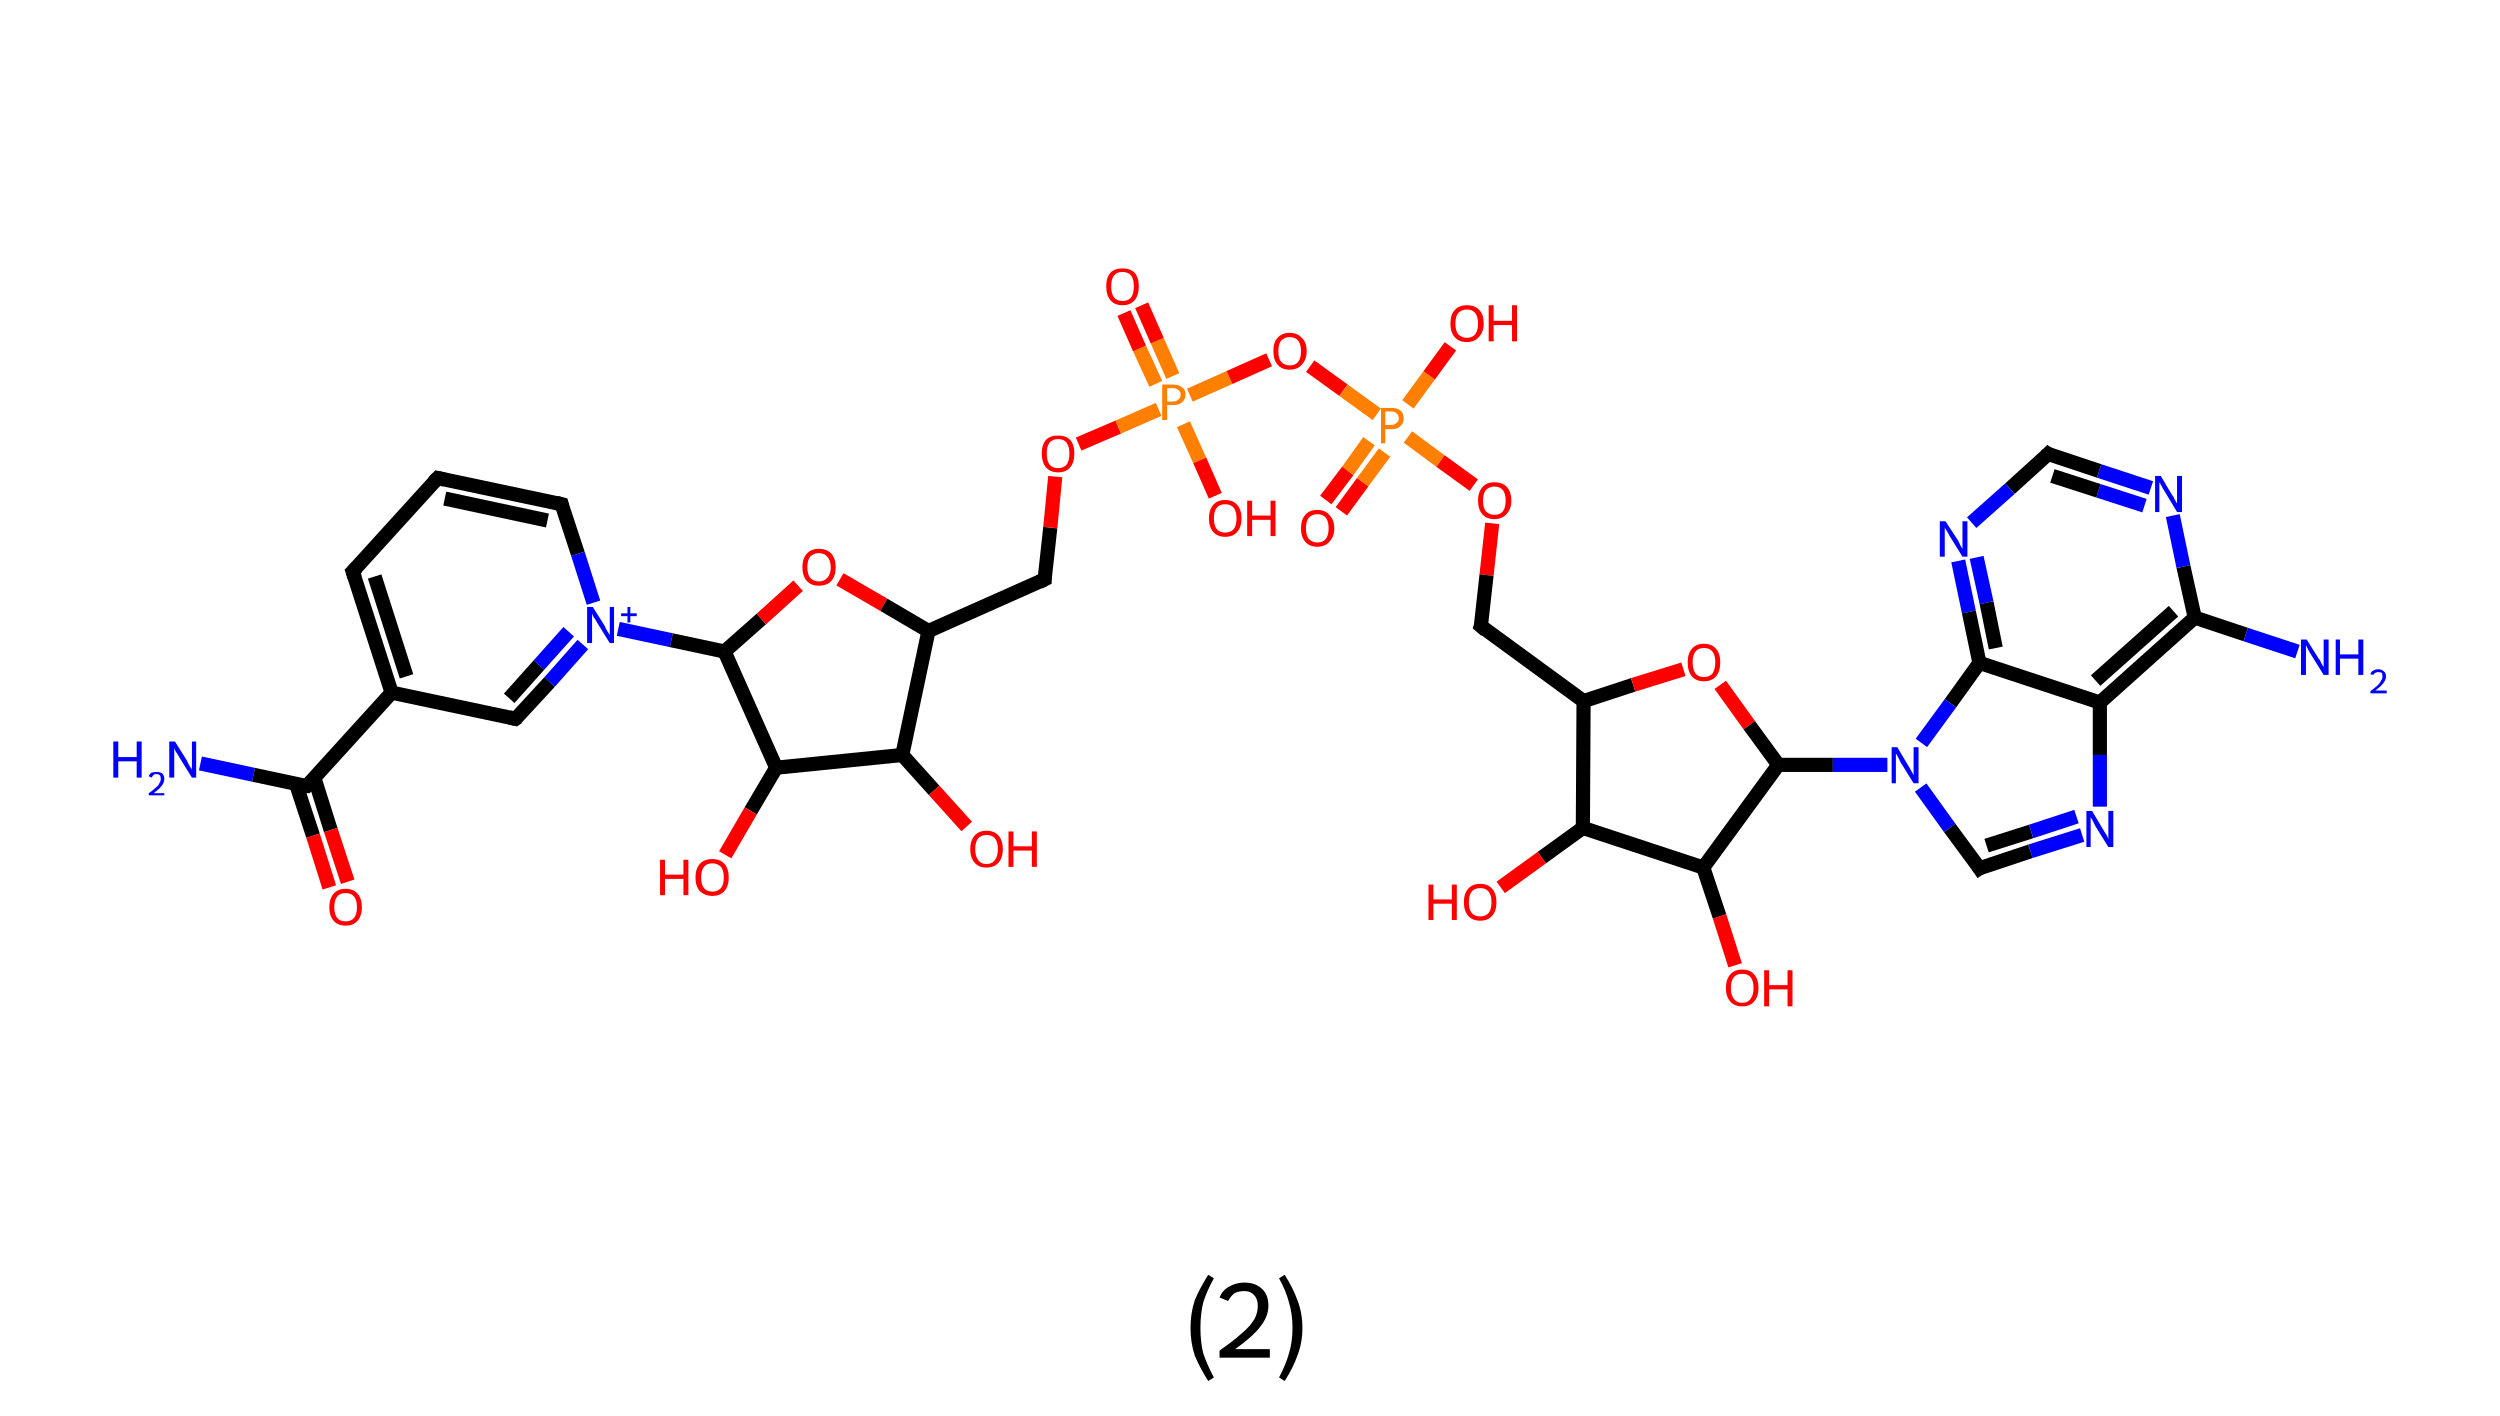 <?xml version='1.0' encoding='ASCII' standalone='yes'?>
<svg xmlns="http://www.w3.org/2000/svg" xmlns:rdkit="http://www.rdkit.org/xml" xmlns:xlink="http://www.w3.org/1999/xlink" version="1.1" baseProfile="full" xml:space="preserve" width="353px" height="200px" viewBox="0 0 353 200">
<!-- END OF HEADER -->
<rect style="opacity:1.0;fill:#FFFFFF;stroke:none" width="353.0" height="200.0" x="0.0" y="0.0"> </rect>
<path class="bond-0 atom-0 atom-1" d="M 28.3,107.8 L 35.8,109.4" style="fill:none;fill-rule:evenodd;stroke:#0000FF;stroke-width:2.0px;stroke-linecap:butt;stroke-linejoin:miter;stroke-opacity:1"/>
<path class="bond-0 atom-0 atom-1" d="M 35.8,109.4 L 43.3,111.0" style="fill:none;fill-rule:evenodd;stroke:#000000;stroke-width:2.0px;stroke-linecap:butt;stroke-linejoin:miter;stroke-opacity:1"/>
<path class="bond-1 atom-1 atom-2" d="M 41.8,110.7 L 44.2,118.0" style="fill:none;fill-rule:evenodd;stroke:#000000;stroke-width:2.0px;stroke-linecap:butt;stroke-linejoin:miter;stroke-opacity:1"/>
<path class="bond-1 atom-1 atom-2" d="M 44.2,118.0 L 46.5,125.3" style="fill:none;fill-rule:evenodd;stroke:#FF0000;stroke-width:2.0px;stroke-linecap:butt;stroke-linejoin:miter;stroke-opacity:1"/>
<path class="bond-1 atom-1 atom-2" d="M 44.4,109.9 L 46.7,117.2" style="fill:none;fill-rule:evenodd;stroke:#000000;stroke-width:2.0px;stroke-linecap:butt;stroke-linejoin:miter;stroke-opacity:1"/>
<path class="bond-1 atom-1 atom-2" d="M 46.7,117.2 L 49.1,124.5" style="fill:none;fill-rule:evenodd;stroke:#FF0000;stroke-width:2.0px;stroke-linecap:butt;stroke-linejoin:miter;stroke-opacity:1"/>
<path class="bond-2 atom-1 atom-3" d="M 43.3,111.0 L 55.3,97.8" style="fill:none;fill-rule:evenodd;stroke:#000000;stroke-width:2.0px;stroke-linecap:butt;stroke-linejoin:miter;stroke-opacity:1"/>
<path class="bond-3 atom-3 atom-4" d="M 55.3,97.8 L 49.8,80.7" style="fill:none;fill-rule:evenodd;stroke:#000000;stroke-width:2.0px;stroke-linecap:butt;stroke-linejoin:miter;stroke-opacity:1"/>
<path class="bond-3 atom-3 atom-4" d="M 57.4,95.5 L 52.9,81.4" style="fill:none;fill-rule:evenodd;stroke:#000000;stroke-width:2.0px;stroke-linecap:butt;stroke-linejoin:miter;stroke-opacity:1"/>
<path class="bond-4 atom-4 atom-5" d="M 49.8,80.7 L 61.8,67.5" style="fill:none;fill-rule:evenodd;stroke:#000000;stroke-width:2.0px;stroke-linecap:butt;stroke-linejoin:miter;stroke-opacity:1"/>
<path class="bond-5 atom-5 atom-6" d="M 61.8,67.5 L 79.3,71.2" style="fill:none;fill-rule:evenodd;stroke:#000000;stroke-width:2.0px;stroke-linecap:butt;stroke-linejoin:miter;stroke-opacity:1"/>
<path class="bond-5 atom-5 atom-6" d="M 62.8,70.4 L 77.3,73.5" style="fill:none;fill-rule:evenodd;stroke:#000000;stroke-width:2.0px;stroke-linecap:butt;stroke-linejoin:miter;stroke-opacity:1"/>
<path class="bond-6 atom-6 atom-7" d="M 79.3,71.2 L 81.6,78.2" style="fill:none;fill-rule:evenodd;stroke:#000000;stroke-width:2.0px;stroke-linecap:butt;stroke-linejoin:miter;stroke-opacity:1"/>
<path class="bond-6 atom-6 atom-7" d="M 81.6,78.2 L 83.8,85.1" style="fill:none;fill-rule:evenodd;stroke:#0000FF;stroke-width:2.0px;stroke-linecap:butt;stroke-linejoin:miter;stroke-opacity:1"/>
<path class="bond-7 atom-7 atom-8" d="M 87.3,88.8 L 94.8,90.4" style="fill:none;fill-rule:evenodd;stroke:#0000FF;stroke-width:2.0px;stroke-linecap:butt;stroke-linejoin:miter;stroke-opacity:1"/>
<path class="bond-7 atom-7 atom-8" d="M 94.8,90.4 L 102.3,92.0" style="fill:none;fill-rule:evenodd;stroke:#000000;stroke-width:2.0px;stroke-linecap:butt;stroke-linejoin:miter;stroke-opacity:1"/>
<path class="bond-8 atom-8 atom-9" d="M 102.3,92.0 L 107.5,87.4" style="fill:none;fill-rule:evenodd;stroke:#000000;stroke-width:2.0px;stroke-linecap:butt;stroke-linejoin:miter;stroke-opacity:1"/>
<path class="bond-8 atom-8 atom-9" d="M 107.5,87.4 L 112.7,82.7" style="fill:none;fill-rule:evenodd;stroke:#FF0000;stroke-width:2.0px;stroke-linecap:butt;stroke-linejoin:miter;stroke-opacity:1"/>
<path class="bond-9 atom-9 atom-10" d="M 118.6,81.8 L 124.8,85.4" style="fill:none;fill-rule:evenodd;stroke:#FF0000;stroke-width:2.0px;stroke-linecap:butt;stroke-linejoin:miter;stroke-opacity:1"/>
<path class="bond-9 atom-9 atom-10" d="M 124.8,85.4 L 131.1,89.1" style="fill:none;fill-rule:evenodd;stroke:#000000;stroke-width:2.0px;stroke-linecap:butt;stroke-linejoin:miter;stroke-opacity:1"/>
<path class="bond-10 atom-10 atom-11" d="M 131.1,89.1 L 147.5,81.8" style="fill:none;fill-rule:evenodd;stroke:#000000;stroke-width:2.0px;stroke-linecap:butt;stroke-linejoin:miter;stroke-opacity:1"/>
<path class="bond-11 atom-11 atom-12" d="M 147.5,81.8 L 148.3,74.5" style="fill:none;fill-rule:evenodd;stroke:#000000;stroke-width:2.0px;stroke-linecap:butt;stroke-linejoin:miter;stroke-opacity:1"/>
<path class="bond-11 atom-11 atom-12" d="M 148.3,74.5 L 149.0,67.3" style="fill:none;fill-rule:evenodd;stroke:#FF0000;stroke-width:2.0px;stroke-linecap:butt;stroke-linejoin:miter;stroke-opacity:1"/>
<path class="bond-12 atom-12 atom-13" d="M 152.3,62.7 L 157.9,60.3" style="fill:none;fill-rule:evenodd;stroke:#FF0000;stroke-width:2.0px;stroke-linecap:butt;stroke-linejoin:miter;stroke-opacity:1"/>
<path class="bond-12 atom-12 atom-13" d="M 157.9,60.3 L 163.6,57.8" style="fill:none;fill-rule:evenodd;stroke:#FF7F00;stroke-width:2.0px;stroke-linecap:butt;stroke-linejoin:miter;stroke-opacity:1"/>
<path class="bond-13 atom-13 atom-14" d="M 165.6,53.1 L 163.4,48.1" style="fill:none;fill-rule:evenodd;stroke:#FF7F00;stroke-width:2.0px;stroke-linecap:butt;stroke-linejoin:miter;stroke-opacity:1"/>
<path class="bond-13 atom-13 atom-14" d="M 163.4,48.1 L 161.2,43.1" style="fill:none;fill-rule:evenodd;stroke:#FF0000;stroke-width:2.0px;stroke-linecap:butt;stroke-linejoin:miter;stroke-opacity:1"/>
<path class="bond-13 atom-13 atom-14" d="M 163.2,54.2 L 160.9,49.2" style="fill:none;fill-rule:evenodd;stroke:#FF7F00;stroke-width:2.0px;stroke-linecap:butt;stroke-linejoin:miter;stroke-opacity:1"/>
<path class="bond-13 atom-13 atom-14" d="M 160.9,49.2 L 158.7,44.2" style="fill:none;fill-rule:evenodd;stroke:#FF0000;stroke-width:2.0px;stroke-linecap:butt;stroke-linejoin:miter;stroke-opacity:1"/>
<path class="bond-14 atom-13 atom-15" d="M 167.1,59.9 L 169.4,65.0" style="fill:none;fill-rule:evenodd;stroke:#FF7F00;stroke-width:2.0px;stroke-linecap:butt;stroke-linejoin:miter;stroke-opacity:1"/>
<path class="bond-14 atom-13 atom-15" d="M 169.4,65.0 L 171.6,70.0" style="fill:none;fill-rule:evenodd;stroke:#FF0000;stroke-width:2.0px;stroke-linecap:butt;stroke-linejoin:miter;stroke-opacity:1"/>
<path class="bond-15 atom-13 atom-16" d="M 168.0,55.8 L 173.6,53.3" style="fill:none;fill-rule:evenodd;stroke:#FF7F00;stroke-width:2.0px;stroke-linecap:butt;stroke-linejoin:miter;stroke-opacity:1"/>
<path class="bond-15 atom-13 atom-16" d="M 173.6,53.3 L 179.2,50.8" style="fill:none;fill-rule:evenodd;stroke:#FF0000;stroke-width:2.0px;stroke-linecap:butt;stroke-linejoin:miter;stroke-opacity:1"/>
<path class="bond-16 atom-16 atom-17" d="M 185.0,51.7 L 189.7,55.1" style="fill:none;fill-rule:evenodd;stroke:#FF0000;stroke-width:2.0px;stroke-linecap:butt;stroke-linejoin:miter;stroke-opacity:1"/>
<path class="bond-16 atom-16 atom-17" d="M 189.7,55.1 L 194.4,58.5" style="fill:none;fill-rule:evenodd;stroke:#FF7F00;stroke-width:2.0px;stroke-linecap:butt;stroke-linejoin:miter;stroke-opacity:1"/>
<path class="bond-17 atom-17 atom-18" d="M 193.3,62.3 L 190.3,66.5" style="fill:none;fill-rule:evenodd;stroke:#FF7F00;stroke-width:2.0px;stroke-linecap:butt;stroke-linejoin:miter;stroke-opacity:1"/>
<path class="bond-17 atom-17 atom-18" d="M 190.3,66.5 L 187.2,70.6" style="fill:none;fill-rule:evenodd;stroke:#FF0000;stroke-width:2.0px;stroke-linecap:butt;stroke-linejoin:miter;stroke-opacity:1"/>
<path class="bond-17 atom-17 atom-18" d="M 195.5,63.9 L 192.4,68.1" style="fill:none;fill-rule:evenodd;stroke:#FF7F00;stroke-width:2.0px;stroke-linecap:butt;stroke-linejoin:miter;stroke-opacity:1"/>
<path class="bond-17 atom-17 atom-18" d="M 192.4,68.1 L 189.4,72.2" style="fill:none;fill-rule:evenodd;stroke:#FF0000;stroke-width:2.0px;stroke-linecap:butt;stroke-linejoin:miter;stroke-opacity:1"/>
<path class="bond-18 atom-17 atom-19" d="M 198.8,57.1 L 201.8,53.0" style="fill:none;fill-rule:evenodd;stroke:#FF7F00;stroke-width:2.0px;stroke-linecap:butt;stroke-linejoin:miter;stroke-opacity:1"/>
<path class="bond-18 atom-17 atom-19" d="M 201.8,53.0 L 204.8,48.9" style="fill:none;fill-rule:evenodd;stroke:#FF0000;stroke-width:2.0px;stroke-linecap:butt;stroke-linejoin:miter;stroke-opacity:1"/>
<path class="bond-19 atom-17 atom-20" d="M 198.8,61.7 L 203.4,65.1" style="fill:none;fill-rule:evenodd;stroke:#FF7F00;stroke-width:2.0px;stroke-linecap:butt;stroke-linejoin:miter;stroke-opacity:1"/>
<path class="bond-19 atom-17 atom-20" d="M 203.4,65.1 L 208.1,68.5" style="fill:none;fill-rule:evenodd;stroke:#FF0000;stroke-width:2.0px;stroke-linecap:butt;stroke-linejoin:miter;stroke-opacity:1"/>
<path class="bond-20 atom-20 atom-21" d="M 210.7,73.9 L 209.9,81.2" style="fill:none;fill-rule:evenodd;stroke:#FF0000;stroke-width:2.0px;stroke-linecap:butt;stroke-linejoin:miter;stroke-opacity:1"/>
<path class="bond-20 atom-20 atom-21" d="M 209.9,81.2 L 209.1,88.4" style="fill:none;fill-rule:evenodd;stroke:#000000;stroke-width:2.0px;stroke-linecap:butt;stroke-linejoin:miter;stroke-opacity:1"/>
<path class="bond-21 atom-21 atom-22" d="M 209.1,88.4 L 223.6,99.0" style="fill:none;fill-rule:evenodd;stroke:#000000;stroke-width:2.0px;stroke-linecap:butt;stroke-linejoin:miter;stroke-opacity:1"/>
<path class="bond-22 atom-22 atom-23" d="M 223.6,99.0 L 230.6,96.7" style="fill:none;fill-rule:evenodd;stroke:#000000;stroke-width:2.0px;stroke-linecap:butt;stroke-linejoin:miter;stroke-opacity:1"/>
<path class="bond-22 atom-22 atom-23" d="M 230.6,96.7 L 237.7,94.5" style="fill:none;fill-rule:evenodd;stroke:#FF0000;stroke-width:2.0px;stroke-linecap:butt;stroke-linejoin:miter;stroke-opacity:1"/>
<path class="bond-23 atom-23 atom-24" d="M 242.9,96.7 L 247.0,102.4" style="fill:none;fill-rule:evenodd;stroke:#FF0000;stroke-width:2.0px;stroke-linecap:butt;stroke-linejoin:miter;stroke-opacity:1"/>
<path class="bond-23 atom-23 atom-24" d="M 247.0,102.4 L 251.1,108.0" style="fill:none;fill-rule:evenodd;stroke:#000000;stroke-width:2.0px;stroke-linecap:butt;stroke-linejoin:miter;stroke-opacity:1"/>
<path class="bond-24 atom-24 atom-25" d="M 251.1,108.0 L 258.8,108.0" style="fill:none;fill-rule:evenodd;stroke:#000000;stroke-width:2.0px;stroke-linecap:butt;stroke-linejoin:miter;stroke-opacity:1"/>
<path class="bond-24 atom-24 atom-25" d="M 258.8,108.0 L 266.5,108.0" style="fill:none;fill-rule:evenodd;stroke:#0000FF;stroke-width:2.0px;stroke-linecap:butt;stroke-linejoin:miter;stroke-opacity:1"/>
<path class="bond-25 atom-25 atom-26" d="M 271.2,111.2 L 275.3,116.9" style="fill:none;fill-rule:evenodd;stroke:#0000FF;stroke-width:2.0px;stroke-linecap:butt;stroke-linejoin:miter;stroke-opacity:1"/>
<path class="bond-25 atom-25 atom-26" d="M 275.3,116.9 L 279.5,122.6" style="fill:none;fill-rule:evenodd;stroke:#000000;stroke-width:2.0px;stroke-linecap:butt;stroke-linejoin:miter;stroke-opacity:1"/>
<path class="bond-26 atom-26 atom-27" d="M 279.5,122.6 L 286.7,120.2" style="fill:none;fill-rule:evenodd;stroke:#000000;stroke-width:2.0px;stroke-linecap:butt;stroke-linejoin:miter;stroke-opacity:1"/>
<path class="bond-26 atom-26 atom-27" d="M 286.7,120.2 L 294.0,117.9" style="fill:none;fill-rule:evenodd;stroke:#0000FF;stroke-width:2.0px;stroke-linecap:butt;stroke-linejoin:miter;stroke-opacity:1"/>
<path class="bond-26 atom-26 atom-27" d="M 280.5,119.4 L 286.8,117.4" style="fill:none;fill-rule:evenodd;stroke:#000000;stroke-width:2.0px;stroke-linecap:butt;stroke-linejoin:miter;stroke-opacity:1"/>
<path class="bond-26 atom-26 atom-27" d="M 286.8,117.4 L 293.2,115.3" style="fill:none;fill-rule:evenodd;stroke:#0000FF;stroke-width:2.0px;stroke-linecap:butt;stroke-linejoin:miter;stroke-opacity:1"/>
<path class="bond-27 atom-27 atom-28" d="M 296.5,113.9 L 296.5,106.6" style="fill:none;fill-rule:evenodd;stroke:#0000FF;stroke-width:2.0px;stroke-linecap:butt;stroke-linejoin:miter;stroke-opacity:1"/>
<path class="bond-27 atom-27 atom-28" d="M 296.5,106.6 L 296.5,99.2" style="fill:none;fill-rule:evenodd;stroke:#000000;stroke-width:2.0px;stroke-linecap:butt;stroke-linejoin:miter;stroke-opacity:1"/>
<path class="bond-28 atom-28 atom-29" d="M 296.5,99.2 L 309.9,87.2" style="fill:none;fill-rule:evenodd;stroke:#000000;stroke-width:2.0px;stroke-linecap:butt;stroke-linejoin:miter;stroke-opacity:1"/>
<path class="bond-28 atom-28 atom-29" d="M 295.9,96.1 L 306.9,86.3" style="fill:none;fill-rule:evenodd;stroke:#000000;stroke-width:2.0px;stroke-linecap:butt;stroke-linejoin:miter;stroke-opacity:1"/>
<path class="bond-29 atom-29 atom-30" d="M 309.9,87.2 L 317.1,89.6" style="fill:none;fill-rule:evenodd;stroke:#000000;stroke-width:2.0px;stroke-linecap:butt;stroke-linejoin:miter;stroke-opacity:1"/>
<path class="bond-29 atom-29 atom-30" d="M 317.1,89.6 L 324.4,92.0" style="fill:none;fill-rule:evenodd;stroke:#0000FF;stroke-width:2.0px;stroke-linecap:butt;stroke-linejoin:miter;stroke-opacity:1"/>
<path class="bond-30 atom-29 atom-31" d="M 309.9,87.2 L 308.3,80.0" style="fill:none;fill-rule:evenodd;stroke:#000000;stroke-width:2.0px;stroke-linecap:butt;stroke-linejoin:miter;stroke-opacity:1"/>
<path class="bond-30 atom-29 atom-31" d="M 308.3,80.0 L 306.8,72.8" style="fill:none;fill-rule:evenodd;stroke:#0000FF;stroke-width:2.0px;stroke-linecap:butt;stroke-linejoin:miter;stroke-opacity:1"/>
<path class="bond-31 atom-31 atom-32" d="M 303.7,68.9 L 296.4,66.5" style="fill:none;fill-rule:evenodd;stroke:#0000FF;stroke-width:2.0px;stroke-linecap:butt;stroke-linejoin:miter;stroke-opacity:1"/>
<path class="bond-31 atom-31 atom-32" d="M 296.4,66.5 L 289.2,64.1" style="fill:none;fill-rule:evenodd;stroke:#000000;stroke-width:2.0px;stroke-linecap:butt;stroke-linejoin:miter;stroke-opacity:1"/>
<path class="bond-31 atom-31 atom-32" d="M 302.8,71.4 L 296.3,69.3" style="fill:none;fill-rule:evenodd;stroke:#0000FF;stroke-width:2.0px;stroke-linecap:butt;stroke-linejoin:miter;stroke-opacity:1"/>
<path class="bond-31 atom-31 atom-32" d="M 296.3,69.3 L 289.8,67.2" style="fill:none;fill-rule:evenodd;stroke:#000000;stroke-width:2.0px;stroke-linecap:butt;stroke-linejoin:miter;stroke-opacity:1"/>
<path class="bond-32 atom-32 atom-33" d="M 289.2,64.1 L 283.8,69.0" style="fill:none;fill-rule:evenodd;stroke:#000000;stroke-width:2.0px;stroke-linecap:butt;stroke-linejoin:miter;stroke-opacity:1"/>
<path class="bond-32 atom-32 atom-33" d="M 283.8,69.0 L 278.4,73.8" style="fill:none;fill-rule:evenodd;stroke:#0000FF;stroke-width:2.0px;stroke-linecap:butt;stroke-linejoin:miter;stroke-opacity:1"/>
<path class="bond-33 atom-33 atom-34" d="M 276.5,79.2 L 278.0,86.4" style="fill:none;fill-rule:evenodd;stroke:#0000FF;stroke-width:2.0px;stroke-linecap:butt;stroke-linejoin:miter;stroke-opacity:1"/>
<path class="bond-33 atom-33 atom-34" d="M 278.0,86.4 L 279.5,93.6" style="fill:none;fill-rule:evenodd;stroke:#000000;stroke-width:2.0px;stroke-linecap:butt;stroke-linejoin:miter;stroke-opacity:1"/>
<path class="bond-33 atom-33 atom-34" d="M 279.1,78.7 L 280.5,85.1" style="fill:none;fill-rule:evenodd;stroke:#0000FF;stroke-width:2.0px;stroke-linecap:butt;stroke-linejoin:miter;stroke-opacity:1"/>
<path class="bond-33 atom-33 atom-34" d="M 280.5,85.1 L 281.8,91.5" style="fill:none;fill-rule:evenodd;stroke:#000000;stroke-width:2.0px;stroke-linecap:butt;stroke-linejoin:miter;stroke-opacity:1"/>
<path class="bond-34 atom-24 atom-35" d="M 251.1,108.0 L 240.5,122.5" style="fill:none;fill-rule:evenodd;stroke:#000000;stroke-width:2.0px;stroke-linecap:butt;stroke-linejoin:miter;stroke-opacity:1"/>
<path class="bond-35 atom-35 atom-36" d="M 240.5,122.5 L 242.8,129.4" style="fill:none;fill-rule:evenodd;stroke:#000000;stroke-width:2.0px;stroke-linecap:butt;stroke-linejoin:miter;stroke-opacity:1"/>
<path class="bond-35 atom-35 atom-36" d="M 242.8,129.4 L 245.0,136.3" style="fill:none;fill-rule:evenodd;stroke:#FF0000;stroke-width:2.0px;stroke-linecap:butt;stroke-linejoin:miter;stroke-opacity:1"/>
<path class="bond-36 atom-35 atom-37" d="M 240.5,122.5 L 223.5,116.9" style="fill:none;fill-rule:evenodd;stroke:#000000;stroke-width:2.0px;stroke-linecap:butt;stroke-linejoin:miter;stroke-opacity:1"/>
<path class="bond-37 atom-37 atom-38" d="M 223.5,116.9 L 217.7,121.1" style="fill:none;fill-rule:evenodd;stroke:#000000;stroke-width:2.0px;stroke-linecap:butt;stroke-linejoin:miter;stroke-opacity:1"/>
<path class="bond-37 atom-37 atom-38" d="M 217.7,121.1 L 211.9,125.3" style="fill:none;fill-rule:evenodd;stroke:#FF0000;stroke-width:2.0px;stroke-linecap:butt;stroke-linejoin:miter;stroke-opacity:1"/>
<path class="bond-38 atom-10 atom-39" d="M 131.1,89.1 L 127.4,106.6" style="fill:none;fill-rule:evenodd;stroke:#000000;stroke-width:2.0px;stroke-linecap:butt;stroke-linejoin:miter;stroke-opacity:1"/>
<path class="bond-39 atom-39 atom-40" d="M 127.4,106.6 L 131.9,111.6" style="fill:none;fill-rule:evenodd;stroke:#000000;stroke-width:2.0px;stroke-linecap:butt;stroke-linejoin:miter;stroke-opacity:1"/>
<path class="bond-39 atom-39 atom-40" d="M 131.9,111.6 L 136.5,116.7" style="fill:none;fill-rule:evenodd;stroke:#FF0000;stroke-width:2.0px;stroke-linecap:butt;stroke-linejoin:miter;stroke-opacity:1"/>
<path class="bond-40 atom-39 atom-41" d="M 127.4,106.6 L 109.6,108.4" style="fill:none;fill-rule:evenodd;stroke:#000000;stroke-width:2.0px;stroke-linecap:butt;stroke-linejoin:miter;stroke-opacity:1"/>
<path class="bond-41 atom-41 atom-42" d="M 109.6,108.4 L 106.0,114.5" style="fill:none;fill-rule:evenodd;stroke:#000000;stroke-width:2.0px;stroke-linecap:butt;stroke-linejoin:miter;stroke-opacity:1"/>
<path class="bond-41 atom-41 atom-42" d="M 106.0,114.5 L 102.4,120.7" style="fill:none;fill-rule:evenodd;stroke:#FF0000;stroke-width:2.0px;stroke-linecap:butt;stroke-linejoin:miter;stroke-opacity:1"/>
<path class="bond-42 atom-7 atom-43" d="M 82.3,91.0 L 77.6,96.3" style="fill:none;fill-rule:evenodd;stroke:#0000FF;stroke-width:2.0px;stroke-linecap:butt;stroke-linejoin:miter;stroke-opacity:1"/>
<path class="bond-42 atom-7 atom-43" d="M 77.6,96.3 L 72.8,101.5" style="fill:none;fill-rule:evenodd;stroke:#000000;stroke-width:2.0px;stroke-linecap:butt;stroke-linejoin:miter;stroke-opacity:1"/>
<path class="bond-42 atom-7 atom-43" d="M 80.3,89.2 L 76.1,93.9" style="fill:none;fill-rule:evenodd;stroke:#0000FF;stroke-width:2.0px;stroke-linecap:butt;stroke-linejoin:miter;stroke-opacity:1"/>
<path class="bond-42 atom-7 atom-43" d="M 76.1,93.9 L 71.9,98.6" style="fill:none;fill-rule:evenodd;stroke:#000000;stroke-width:2.0px;stroke-linecap:butt;stroke-linejoin:miter;stroke-opacity:1"/>
<path class="bond-43 atom-43 atom-3" d="M 72.8,101.5 L 55.3,97.8" style="fill:none;fill-rule:evenodd;stroke:#000000;stroke-width:2.0px;stroke-linecap:butt;stroke-linejoin:miter;stroke-opacity:1"/>
<path class="bond-44 atom-41 atom-8" d="M 109.6,108.4 L 102.3,92.0" style="fill:none;fill-rule:evenodd;stroke:#000000;stroke-width:2.0px;stroke-linecap:butt;stroke-linejoin:miter;stroke-opacity:1"/>
<path class="bond-45 atom-37 atom-22" d="M 223.5,116.9 L 223.6,99.0" style="fill:none;fill-rule:evenodd;stroke:#000000;stroke-width:2.0px;stroke-linecap:butt;stroke-linejoin:miter;stroke-opacity:1"/>
<path class="bond-46 atom-34 atom-25" d="M 279.5,93.6 L 275.4,99.3" style="fill:none;fill-rule:evenodd;stroke:#000000;stroke-width:2.0px;stroke-linecap:butt;stroke-linejoin:miter;stroke-opacity:1"/>
<path class="bond-46 atom-34 atom-25" d="M 275.4,99.3 L 271.3,104.9" style="fill:none;fill-rule:evenodd;stroke:#0000FF;stroke-width:2.0px;stroke-linecap:butt;stroke-linejoin:miter;stroke-opacity:1"/>
<path class="bond-47 atom-34 atom-28" d="M 279.5,93.6 L 296.5,99.2" style="fill:none;fill-rule:evenodd;stroke:#000000;stroke-width:2.0px;stroke-linecap:butt;stroke-linejoin:miter;stroke-opacity:1"/>
<path d="M 42.9,111.0 L 43.3,111.0 L 43.9,110.4" style="fill:none;stroke:#000000;stroke-width:2.0px;stroke-linecap:butt;stroke-linejoin:miter;stroke-opacity:1;"/>
<path d="M 50.1,81.6 L 49.8,80.7 L 50.4,80.1" style="fill:none;stroke:#000000;stroke-width:2.0px;stroke-linecap:butt;stroke-linejoin:miter;stroke-opacity:1;"/>
<path d="M 61.2,68.1 L 61.8,67.5 L 62.7,67.7" style="fill:none;stroke:#000000;stroke-width:2.0px;stroke-linecap:butt;stroke-linejoin:miter;stroke-opacity:1;"/>
<path d="M 78.5,71.0 L 79.3,71.2 L 79.4,71.6" style="fill:none;stroke:#000000;stroke-width:2.0px;stroke-linecap:butt;stroke-linejoin:miter;stroke-opacity:1;"/>
<path d="M 146.7,82.2 L 147.5,81.8 L 147.5,81.5" style="fill:none;stroke:#000000;stroke-width:2.0px;stroke-linecap:butt;stroke-linejoin:miter;stroke-opacity:1;"/>
<path d="M 209.2,88.1 L 209.1,88.4 L 209.8,89.0" style="fill:none;stroke:#000000;stroke-width:2.0px;stroke-linecap:butt;stroke-linejoin:miter;stroke-opacity:1;"/>
<path d="M 279.3,122.3 L 279.5,122.6 L 279.8,122.4" style="fill:none;stroke:#000000;stroke-width:2.0px;stroke-linecap:butt;stroke-linejoin:miter;stroke-opacity:1;"/>
<path d="M 289.5,64.3 L 289.2,64.1 L 288.9,64.4" style="fill:none;stroke:#000000;stroke-width:2.0px;stroke-linecap:butt;stroke-linejoin:miter;stroke-opacity:1;"/>
<path d="M 73.1,101.3 L 72.8,101.5 L 71.9,101.3" style="fill:none;stroke:#000000;stroke-width:2.0px;stroke-linecap:butt;stroke-linejoin:miter;stroke-opacity:1;"/>
<path class="atom-0" d="M 16.0 104.7 L 16.7 104.7 L 16.7 106.9 L 19.3 106.9 L 19.3 104.7 L 20.0 104.7 L 20.0 109.8 L 19.3 109.8 L 19.3 107.5 L 16.7 107.5 L 16.7 109.8 L 16.0 109.8 L 16.0 104.7 " fill="#0000FF"/>
<path class="atom-0" d="M 21.0 109.6 Q 21.1 109.3, 21.4 109.1 Q 21.7 109.0, 22.1 109.0 Q 22.6 109.0, 22.9 109.2 Q 23.2 109.5, 23.2 110.0 Q 23.2 110.5, 22.8 111.0 Q 22.5 111.4, 21.7 112.0 L 23.2 112.0 L 23.2 112.3 L 21.0 112.3 L 21.0 112.0 Q 21.6 111.6, 22.0 111.2 Q 22.4 110.9, 22.5 110.6 Q 22.7 110.3, 22.7 110.0 Q 22.7 109.7, 22.6 109.5 Q 22.4 109.3, 22.1 109.3 Q 21.8 109.3, 21.7 109.4 Q 21.5 109.6, 21.4 109.8 L 21.0 109.6 " fill="#0000FF"/>
<path class="atom-0" d="M 24.7 104.7 L 26.4 107.4 Q 26.5 107.7, 26.8 108.2 Q 27.1 108.6, 27.1 108.7 L 27.1 104.7 L 27.7 104.7 L 27.7 109.8 L 27.1 109.8 L 25.3 106.9 Q 25.1 106.5, 24.8 106.1 Q 24.6 105.7, 24.6 105.6 L 24.6 109.8 L 23.9 109.8 L 23.9 104.7 L 24.7 104.7 " fill="#0000FF"/>
<path class="atom-2" d="M 46.5 128.1 Q 46.5 126.9, 47.1 126.2 Q 47.7 125.5, 48.8 125.5 Q 49.9 125.5, 50.5 126.2 Q 51.1 126.9, 51.1 128.1 Q 51.1 129.3, 50.5 130.0 Q 49.9 130.7, 48.8 130.7 Q 47.7 130.7, 47.1 130.0 Q 46.5 129.3, 46.5 128.1 M 48.8 130.1 Q 49.6 130.1, 50.0 129.6 Q 50.4 129.1, 50.4 128.1 Q 50.4 127.1, 50.0 126.6 Q 49.6 126.1, 48.8 126.1 Q 48.0 126.1, 47.6 126.6 Q 47.2 127.1, 47.2 128.1 Q 47.2 129.1, 47.6 129.6 Q 48.0 130.1, 48.8 130.1 " fill="#FF0000"/>
<path class="atom-7" d="M 83.7 85.7 L 85.4 88.4 Q 85.5 88.7, 85.8 89.2 Q 86.1 89.6, 86.1 89.7 L 86.1 85.7 L 86.7 85.7 L 86.7 90.8 L 86.1 90.8 L 84.3 87.9 Q 84.1 87.5, 83.8 87.1 Q 83.6 86.7, 83.6 86.6 L 83.6 90.8 L 82.9 90.8 L 82.9 85.7 L 83.7 85.7 " fill="#0000FF"/>
<path class="atom-7" d="M 87.7 86.6 L 88.6 86.6 L 88.6 85.7 L 89.0 85.7 L 89.0 86.6 L 89.9 86.6 L 89.9 87.0 L 89.0 87.0 L 89.0 87.9 L 88.6 87.9 L 88.6 87.0 L 87.7 87.0 L 87.7 86.6 " fill="#0000FF"/>
<path class="atom-9" d="M 113.3 80.1 Q 113.3 78.9, 113.9 78.2 Q 114.5 77.5, 115.6 77.5 Q 116.8 77.5, 117.4 78.2 Q 118.0 78.9, 118.0 80.1 Q 118.0 81.3, 117.4 82.0 Q 116.8 82.7, 115.6 82.7 Q 114.5 82.7, 113.9 82.0 Q 113.3 81.3, 113.3 80.1 M 115.6 82.1 Q 116.4 82.1, 116.8 81.6 Q 117.3 81.1, 117.3 80.1 Q 117.3 79.1, 116.8 78.6 Q 116.4 78.1, 115.6 78.1 Q 114.9 78.1, 114.4 78.6 Q 114.0 79.1, 114.0 80.1 Q 114.0 81.1, 114.4 81.6 Q 114.9 82.1, 115.6 82.1 " fill="#FF0000"/>
<path class="atom-12" d="M 147.1 64.0 Q 147.1 62.8, 147.7 62.1 Q 148.3 61.5, 149.4 61.5 Q 150.5 61.5, 151.1 62.1 Q 151.7 62.8, 151.7 64.0 Q 151.7 65.3, 151.1 66.0 Q 150.5 66.7, 149.4 66.7 Q 148.3 66.7, 147.7 66.0 Q 147.1 65.3, 147.1 64.0 M 149.4 66.1 Q 150.2 66.1, 150.6 65.6 Q 151.0 65.1, 151.0 64.0 Q 151.0 63.1, 150.6 62.5 Q 150.2 62.0, 149.4 62.0 Q 148.6 62.0, 148.2 62.5 Q 147.8 63.0, 147.8 64.0 Q 147.8 65.1, 148.2 65.6 Q 148.6 66.1, 149.4 66.1 " fill="#FF0000"/>
<path class="atom-13" d="M 165.6 54.3 Q 166.5 54.3, 166.9 54.7 Q 167.4 55.0, 167.4 55.7 Q 167.4 56.4, 166.9 56.8 Q 166.5 57.2, 165.6 57.2 L 164.8 57.2 L 164.8 59.3 L 164.1 59.3 L 164.1 54.3 L 165.6 54.3 M 165.6 56.7 Q 166.1 56.7, 166.4 56.4 Q 166.7 56.2, 166.7 55.7 Q 166.7 55.3, 166.4 55.1 Q 166.1 54.8, 165.6 54.8 L 164.8 54.8 L 164.8 56.7 L 165.6 56.7 " fill="#FF7F00"/>
<path class="atom-14" d="M 156.2 40.4 Q 156.2 39.2, 156.8 38.5 Q 157.4 37.9, 158.5 37.9 Q 159.6 37.9, 160.2 38.5 Q 160.8 39.2, 160.8 40.4 Q 160.8 41.7, 160.2 42.4 Q 159.6 43.1, 158.5 43.1 Q 157.4 43.1, 156.8 42.4 Q 156.2 41.7, 156.2 40.4 M 158.5 42.5 Q 159.3 42.5, 159.7 42.0 Q 160.1 41.5, 160.1 40.4 Q 160.1 39.4, 159.7 38.9 Q 159.3 38.4, 158.5 38.4 Q 157.7 38.4, 157.3 38.9 Q 156.9 39.4, 156.9 40.4 Q 156.9 41.5, 157.3 42.0 Q 157.7 42.5, 158.5 42.5 " fill="#FF0000"/>
<path class="atom-15" d="M 170.7 73.2 Q 170.7 72.0, 171.3 71.3 Q 171.9 70.6, 173.0 70.6 Q 174.1 70.6, 174.7 71.3 Q 175.3 72.0, 175.3 73.2 Q 175.3 74.4, 174.7 75.1 Q 174.1 75.8, 173.0 75.8 Q 171.9 75.8, 171.3 75.1 Q 170.7 74.4, 170.7 73.2 M 173.0 75.2 Q 173.8 75.2, 174.2 74.7 Q 174.6 74.2, 174.6 73.2 Q 174.6 72.2, 174.2 71.7 Q 173.8 71.2, 173.0 71.2 Q 172.2 71.2, 171.8 71.7 Q 171.4 72.2, 171.4 73.2 Q 171.4 74.2, 171.8 74.7 Q 172.2 75.2, 173.0 75.2 " fill="#FF0000"/>
<path class="atom-15" d="M 176.1 70.7 L 176.8 70.7 L 176.8 72.8 L 179.4 72.8 L 179.4 70.7 L 180.1 70.7 L 180.1 75.7 L 179.4 75.7 L 179.4 73.4 L 176.8 73.4 L 176.8 75.7 L 176.1 75.7 L 176.1 70.7 " fill="#FF0000"/>
<path class="atom-16" d="M 179.8 49.6 Q 179.8 48.3, 180.4 47.7 Q 181.0 47.0, 182.1 47.0 Q 183.2 47.0, 183.8 47.7 Q 184.5 48.3, 184.5 49.6 Q 184.5 50.8, 183.8 51.5 Q 183.2 52.2, 182.1 52.2 Q 181.0 52.2, 180.4 51.5 Q 179.8 50.8, 179.8 49.6 M 182.1 51.6 Q 182.9 51.6, 183.3 51.1 Q 183.7 50.6, 183.7 49.6 Q 183.7 48.6, 183.3 48.1 Q 182.9 47.6, 182.1 47.6 Q 181.4 47.6, 180.9 48.1 Q 180.5 48.6, 180.5 49.6 Q 180.5 50.6, 180.9 51.1 Q 181.4 51.6, 182.1 51.6 " fill="#FF0000"/>
<path class="atom-17" d="M 196.5 57.6 Q 197.3 57.6, 197.8 58.0 Q 198.2 58.4, 198.2 59.1 Q 198.2 59.8, 197.7 60.2 Q 197.3 60.6, 196.5 60.6 L 195.6 60.6 L 195.6 62.6 L 195.0 62.6 L 195.0 57.6 L 196.5 57.6 M 196.5 60.0 Q 196.9 60.0, 197.2 59.7 Q 197.5 59.5, 197.5 59.1 Q 197.5 58.6, 197.2 58.4 Q 197.0 58.1, 196.5 58.1 L 195.6 58.1 L 195.6 60.0 L 196.5 60.0 " fill="#FF7F00"/>
<path class="atom-18" d="M 183.7 74.6 Q 183.7 73.4, 184.3 72.7 Q 184.9 72.0, 186.0 72.0 Q 187.1 72.0, 187.7 72.7 Q 188.4 73.4, 188.4 74.6 Q 188.4 75.8, 187.7 76.5 Q 187.1 77.2, 186.0 77.2 Q 184.9 77.2, 184.3 76.5 Q 183.7 75.8, 183.7 74.6 M 186.0 76.6 Q 186.8 76.6, 187.2 76.1 Q 187.6 75.6, 187.6 74.6 Q 187.6 73.6, 187.2 73.1 Q 186.8 72.6, 186.0 72.6 Q 185.3 72.6, 184.8 73.1 Q 184.4 73.6, 184.4 74.6 Q 184.4 75.6, 184.8 76.1 Q 185.3 76.6, 186.0 76.6 " fill="#FF0000"/>
<path class="atom-19" d="M 204.8 45.7 Q 204.8 44.4, 205.4 43.8 Q 206.0 43.1, 207.1 43.1 Q 208.3 43.1, 208.9 43.8 Q 209.5 44.4, 209.5 45.7 Q 209.5 46.9, 208.8 47.6 Q 208.2 48.3, 207.1 48.3 Q 206.0 48.3, 205.4 47.6 Q 204.8 46.9, 204.8 45.7 M 207.1 47.7 Q 207.9 47.7, 208.3 47.2 Q 208.7 46.7, 208.7 45.7 Q 208.7 44.7, 208.3 44.2 Q 207.9 43.7, 207.1 43.7 Q 206.4 43.7, 205.9 44.2 Q 205.5 44.7, 205.5 45.7 Q 205.5 46.7, 205.9 47.2 Q 206.4 47.7, 207.1 47.7 " fill="#FF0000"/>
<path class="atom-19" d="M 210.2 43.1 L 210.9 43.1 L 210.9 45.3 L 213.5 45.3 L 213.5 43.1 L 214.2 43.1 L 214.2 48.2 L 213.5 48.2 L 213.5 45.9 L 210.9 45.9 L 210.9 48.2 L 210.2 48.2 L 210.2 43.1 " fill="#FF0000"/>
<path class="atom-20" d="M 208.7 70.7 Q 208.7 69.5, 209.3 68.8 Q 209.9 68.1, 211.0 68.1 Q 212.2 68.1, 212.8 68.8 Q 213.4 69.5, 213.4 70.7 Q 213.4 71.9, 212.7 72.6 Q 212.1 73.3, 211.0 73.3 Q 209.9 73.3, 209.3 72.6 Q 208.7 71.9, 208.7 70.7 M 211.0 72.7 Q 211.8 72.7, 212.2 72.2 Q 212.6 71.7, 212.6 70.7 Q 212.6 69.7, 212.2 69.2 Q 211.8 68.7, 211.0 68.7 Q 210.3 68.7, 209.8 69.2 Q 209.4 69.7, 209.4 70.7 Q 209.4 71.7, 209.8 72.2 Q 210.3 72.7, 211.0 72.7 " fill="#FF0000"/>
<path class="atom-23" d="M 238.3 93.5 Q 238.3 92.3, 238.9 91.6 Q 239.5 90.9, 240.6 90.9 Q 241.7 90.9, 242.3 91.6 Q 242.9 92.3, 242.9 93.5 Q 242.9 94.8, 242.3 95.5 Q 241.7 96.2, 240.6 96.2 Q 239.5 96.2, 238.9 95.5 Q 238.3 94.8, 238.3 93.5 M 240.6 95.6 Q 241.4 95.6, 241.8 95.1 Q 242.2 94.5, 242.2 93.5 Q 242.2 92.5, 241.8 92.0 Q 241.4 91.5, 240.6 91.5 Q 239.8 91.5, 239.4 92.0 Q 239.0 92.5, 239.0 93.5 Q 239.0 94.5, 239.4 95.1 Q 239.8 95.6, 240.6 95.6 " fill="#FF0000"/>
<path class="atom-25" d="M 267.9 105.5 L 269.5 108.2 Q 269.7 108.5, 269.9 108.9 Q 270.2 109.4, 270.2 109.5 L 270.2 105.5 L 270.9 105.5 L 270.9 110.6 L 270.2 110.6 L 268.4 107.7 Q 268.2 107.3, 268.0 106.9 Q 267.8 106.5, 267.7 106.4 L 267.7 110.6 L 267.1 110.6 L 267.1 105.5 L 267.9 105.5 " fill="#0000FF"/>
<path class="atom-27" d="M 295.4 114.5 L 297.0 117.2 Q 297.2 117.5, 297.5 118.0 Q 297.7 118.4, 297.7 118.5 L 297.7 114.5 L 298.4 114.5 L 298.4 119.6 L 297.7 119.6 L 295.9 116.7 Q 295.7 116.3, 295.5 115.9 Q 295.3 115.5, 295.2 115.4 L 295.2 119.6 L 294.6 119.6 L 294.6 114.5 L 295.4 114.5 " fill="#0000FF"/>
<path class="atom-30" d="M 325.7 90.3 L 327.4 93.0 Q 327.6 93.2, 327.8 93.7 Q 328.1 94.2, 328.1 94.2 L 328.1 90.3 L 328.8 90.3 L 328.8 95.3 L 328.1 95.3 L 326.3 92.4 Q 326.1 92.1, 325.9 91.7 Q 325.7 91.3, 325.6 91.1 L 325.6 95.3 L 324.9 95.3 L 324.9 90.3 L 325.7 90.3 " fill="#0000FF"/>
<path class="atom-30" d="M 329.8 90.3 L 330.4 90.3 L 330.4 92.4 L 333.0 92.4 L 333.0 90.3 L 333.7 90.3 L 333.7 95.3 L 333.0 95.3 L 333.0 93.0 L 330.4 93.0 L 330.4 95.3 L 329.8 95.3 L 329.8 90.3 " fill="#0000FF"/>
<path class="atom-30" d="M 334.7 95.2 Q 334.8 94.8, 335.1 94.7 Q 335.4 94.5, 335.8 94.5 Q 336.3 94.5, 336.6 94.8 Q 336.9 95.0, 336.9 95.5 Q 336.9 96.0, 336.5 96.5 Q 336.2 96.9, 335.4 97.5 L 337.0 97.5 L 337.0 97.9 L 334.7 97.9 L 334.7 97.6 Q 335.3 97.1, 335.7 96.8 Q 336.1 96.4, 336.2 96.1 Q 336.4 95.9, 336.4 95.5 Q 336.4 95.2, 336.3 95.0 Q 336.1 94.9, 335.8 94.9 Q 335.6 94.9, 335.4 95.0 Q 335.2 95.1, 335.1 95.3 L 334.7 95.2 " fill="#0000FF"/>
<path class="atom-31" d="M 305.1 67.2 L 306.7 69.9 Q 306.9 70.1, 307.1 70.6 Q 307.4 71.1, 307.4 71.1 L 307.4 67.2 L 308.1 67.2 L 308.1 72.3 L 307.4 72.3 L 305.6 69.3 Q 305.4 69.0, 305.2 68.6 Q 305.0 68.2, 304.9 68.1 L 304.9 72.3 L 304.3 72.3 L 304.3 67.2 L 305.1 67.2 " fill="#0000FF"/>
<path class="atom-33" d="M 274.7 73.6 L 276.4 76.2 Q 276.6 76.5, 276.8 77.0 Q 277.1 77.5, 277.1 77.5 L 277.1 73.6 L 277.8 73.6 L 277.8 78.6 L 277.1 78.6 L 275.3 75.7 Q 275.1 75.3, 274.9 75.0 Q 274.6 74.6, 274.6 74.4 L 274.6 78.6 L 273.9 78.6 L 273.9 73.6 L 274.7 73.6 " fill="#0000FF"/>
<path class="atom-36" d="M 243.7 139.5 Q 243.7 138.3, 244.3 137.6 Q 244.9 136.9, 246.0 136.9 Q 247.1 136.9, 247.7 137.6 Q 248.3 138.3, 248.3 139.5 Q 248.3 140.7, 247.7 141.4 Q 247.1 142.1, 246.0 142.1 Q 244.9 142.1, 244.3 141.4 Q 243.7 140.7, 243.7 139.5 M 246.0 141.6 Q 246.8 141.6, 247.2 141.0 Q 247.6 140.5, 247.6 139.5 Q 247.6 138.5, 247.2 138.0 Q 246.8 137.5, 246.0 137.5 Q 245.2 137.5, 244.8 138.0 Q 244.4 138.5, 244.4 139.5 Q 244.4 140.5, 244.8 141.0 Q 245.2 141.6, 246.0 141.6 " fill="#FF0000"/>
<path class="atom-36" d="M 249.1 137.0 L 249.8 137.0 L 249.8 139.1 L 252.4 139.1 L 252.4 137.0 L 253.1 137.0 L 253.1 142.1 L 252.4 142.1 L 252.4 139.7 L 249.8 139.7 L 249.8 142.1 L 249.1 142.1 L 249.1 137.0 " fill="#FF0000"/>
<path class="atom-38" d="M 201.7 124.9 L 202.4 124.9 L 202.4 127.0 L 205.0 127.0 L 205.0 124.9 L 205.7 124.9 L 205.7 129.9 L 205.0 129.9 L 205.0 127.6 L 202.4 127.6 L 202.4 129.9 L 201.7 129.9 L 201.7 124.9 " fill="#FF0000"/>
<path class="atom-38" d="M 206.7 127.4 Q 206.7 126.2, 207.3 125.5 Q 207.9 124.8, 209.0 124.8 Q 210.1 124.8, 210.7 125.5 Q 211.3 126.2, 211.3 127.4 Q 211.3 128.6, 210.7 129.3 Q 210.1 130.0, 209.0 130.0 Q 207.9 130.0, 207.3 129.3 Q 206.7 128.6, 206.7 127.4 M 209.0 129.4 Q 209.8 129.4, 210.2 128.9 Q 210.6 128.4, 210.6 127.4 Q 210.6 126.4, 210.2 125.9 Q 209.8 125.4, 209.0 125.4 Q 208.2 125.4, 207.8 125.9 Q 207.4 126.4, 207.4 127.4 Q 207.4 128.4, 207.8 128.9 Q 208.2 129.4, 209.0 129.4 " fill="#FF0000"/>
<path class="atom-40" d="M 137.0 119.9 Q 137.0 118.7, 137.6 118.0 Q 138.2 117.3, 139.3 117.3 Q 140.4 117.3, 141.0 118.0 Q 141.6 118.7, 141.6 119.9 Q 141.6 121.1, 141.0 121.8 Q 140.4 122.5, 139.3 122.5 Q 138.2 122.5, 137.6 121.8 Q 137.0 121.1, 137.0 119.9 M 139.3 122.0 Q 140.1 122.0, 140.5 121.4 Q 140.9 120.9, 140.9 119.9 Q 140.9 118.9, 140.5 118.4 Q 140.1 117.9, 139.3 117.9 Q 138.5 117.9, 138.1 118.4 Q 137.7 118.9, 137.7 119.9 Q 137.7 120.9, 138.1 121.4 Q 138.5 122.0, 139.3 122.0 " fill="#FF0000"/>
<path class="atom-40" d="M 142.4 117.4 L 143.1 117.4 L 143.1 119.5 L 145.7 119.5 L 145.7 117.4 L 146.4 117.4 L 146.4 122.4 L 145.7 122.4 L 145.7 120.1 L 143.1 120.1 L 143.1 122.4 L 142.4 122.4 L 142.4 117.4 " fill="#FF0000"/>
<path class="atom-42" d="M 93.2 121.4 L 93.9 121.4 L 93.9 123.5 L 96.5 123.5 L 96.5 121.4 L 97.2 121.4 L 97.2 126.4 L 96.5 126.4 L 96.5 124.1 L 93.9 124.1 L 93.9 126.4 L 93.2 126.4 L 93.2 121.4 " fill="#FF0000"/>
<path class="atom-42" d="M 98.2 123.9 Q 98.2 122.7, 98.8 122.0 Q 99.4 121.3, 100.6 121.3 Q 101.7 121.3, 102.3 122.0 Q 102.9 122.7, 102.9 123.9 Q 102.9 125.1, 102.3 125.8 Q 101.7 126.5, 100.6 126.5 Q 99.5 126.5, 98.8 125.8 Q 98.2 125.1, 98.2 123.9 M 100.6 125.9 Q 101.3 125.9, 101.8 125.4 Q 102.2 124.9, 102.2 123.9 Q 102.2 122.9, 101.8 122.4 Q 101.3 121.9, 100.6 121.9 Q 99.8 121.9, 99.4 122.4 Q 99.0 122.9, 99.0 123.9 Q 99.0 124.9, 99.4 125.4 Q 99.8 125.9, 100.6 125.9 " fill="#FF0000"/>
<path class="legend" d="M 168.1 187.5 Q 168.1 185.4, 168.7 183.6 Q 169.4 181.9, 170.6 180.0 L 171.4 180.5 Q 170.4 182.3, 169.9 183.9 Q 169.5 185.5, 169.5 187.5 Q 169.5 189.5, 169.9 191.1 Q 170.4 192.6, 171.4 194.5 L 170.6 195.0 Q 169.4 193.1, 168.7 191.4 Q 168.1 189.6, 168.1 187.5 " fill="#000000"/>
<path class="legend" d="M 172.2 183.2 Q 172.6 182.2, 173.5 181.7 Q 174.5 181.1, 175.7 181.1 Q 177.3 181.1, 178.2 182.0 Q 179.1 182.8, 179.1 184.4 Q 179.1 185.9, 177.9 187.4 Q 176.8 188.8, 174.4 190.5 L 179.3 190.5 L 179.3 191.7 L 172.2 191.7 L 172.2 190.7 Q 174.2 189.3, 175.3 188.3 Q 176.5 187.3, 177.1 186.3 Q 177.6 185.4, 177.6 184.4 Q 177.6 183.4, 177.1 182.9 Q 176.6 182.3, 175.7 182.3 Q 174.9 182.3, 174.3 182.6 Q 173.8 183.0, 173.4 183.7 L 172.2 183.2 " fill="#000000"/>
<path class="legend" d="M 183.9 187.5 Q 183.9 189.6, 183.2 191.4 Q 182.6 193.1, 181.4 195.0 L 180.6 194.5 Q 181.6 192.6, 182.0 191.1 Q 182.5 189.5, 182.5 187.5 Q 182.5 185.5, 182.0 183.9 Q 181.6 182.3, 180.6 180.5 L 181.4 180.0 Q 182.6 181.9, 183.2 183.6 Q 183.9 185.4, 183.9 187.5 " fill="#000000"/>
</svg>
